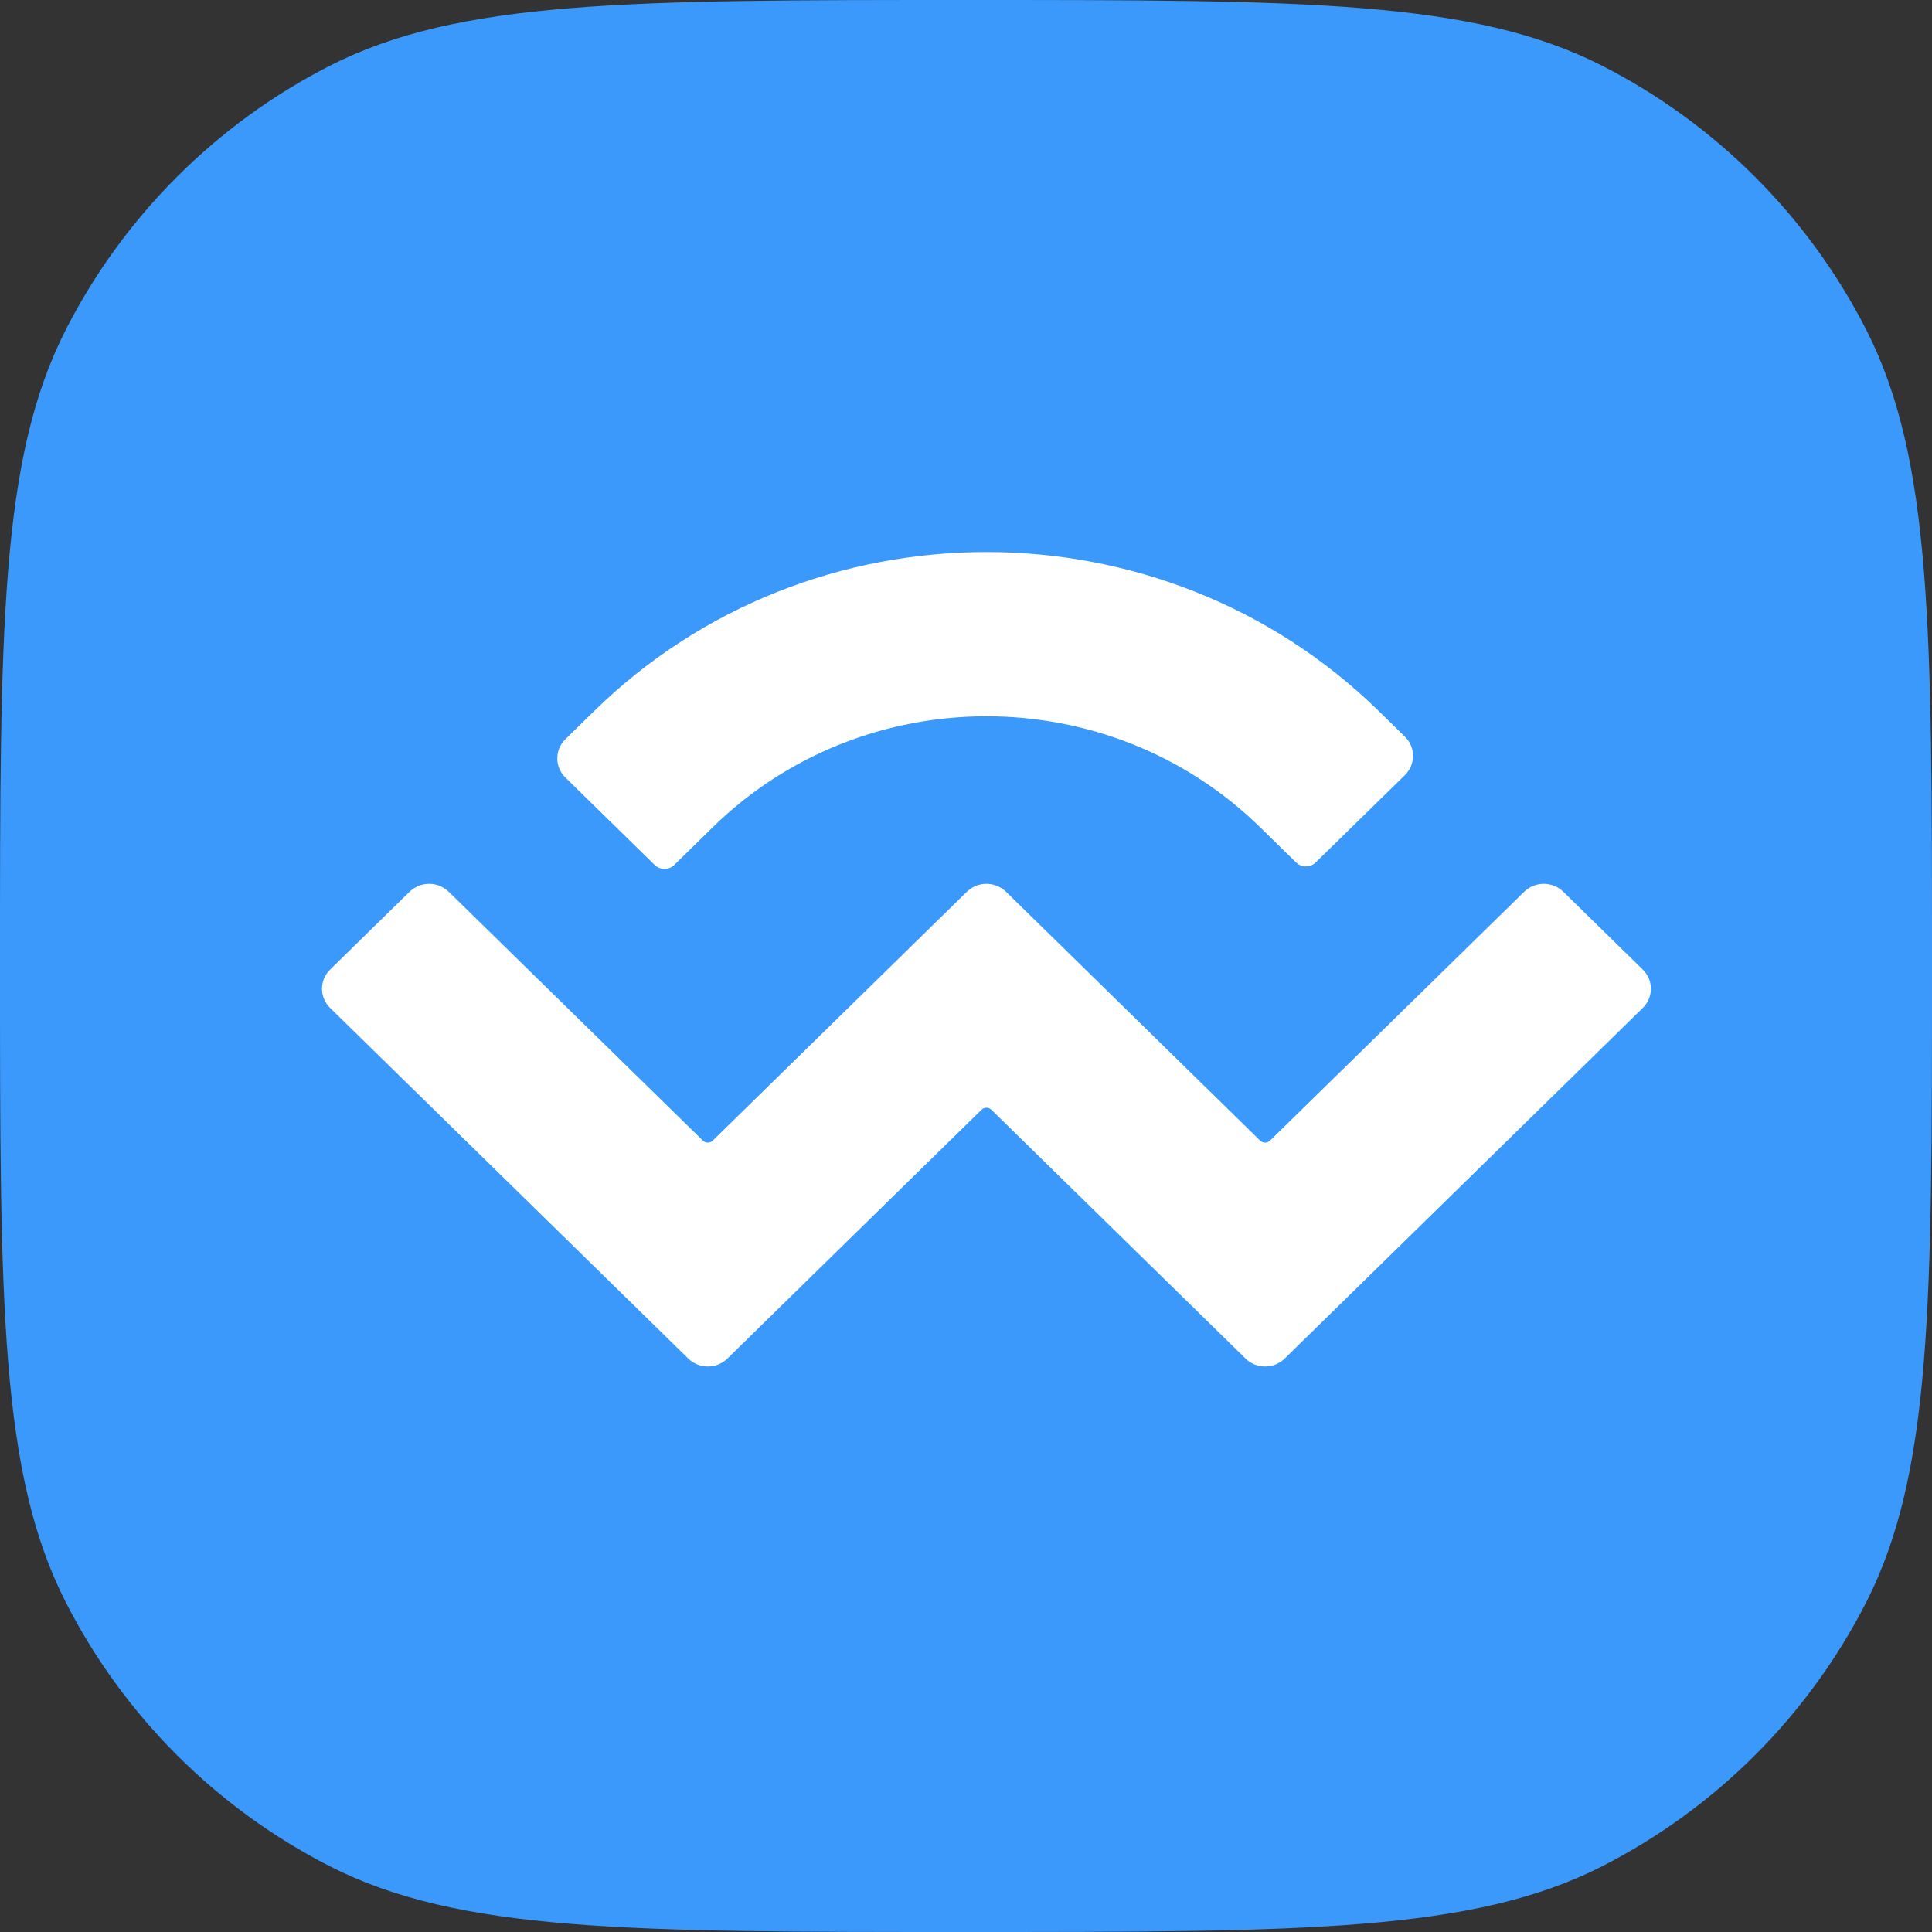 <svg width="42" height="42" viewBox="0 0 42 42" fill="none" xmlns="http://www.w3.org/2000/svg">
<rect x="0" y="0" width="42" height="42" fill="#333333" stroke="none"/>
<path d="M0 21C0 13.65 0 9.975 1.431 7.166C2.691 4.699 4.699 2.691 7.166 1.431C9.975 0 13.65 0 21 0C28.35 0 32.025 0 34.834 1.431C37.301 2.691 39.309 4.699 40.569 7.166C42 9.975 42 13.65 42 21C42 28.35 42 32.025 40.569 34.834C39.309 37.301 37.301 39.309 34.834 40.569C32.025 42 28.35 42 21 42C13.65 42 9.975 42 7.166 40.569C4.699 39.309 2.691 37.301 1.431 34.834C0 32.025 0 28.35 0 21Z" fill="#3B99FC"/>
<path d="M12.914 15.46C17.625 10.847 25.264 10.847 29.975 15.46L30.542 16.015C30.777 16.245 30.777 16.619 30.542 16.85L28.602 18.749C28.485 18.864 28.294 18.864 28.176 18.749L27.395 17.985C24.109 14.767 18.78 14.767 15.493 17.985L14.658 18.803C14.54 18.918 14.349 18.918 14.231 18.803L12.292 16.904C12.056 16.673 12.056 16.299 12.292 16.069L12.914 15.46ZM33.986 19.387L35.712 21.077C35.948 21.308 35.948 21.681 35.712 21.912L27.929 29.533C27.693 29.764 27.311 29.764 27.076 29.533C27.076 29.533 27.076 29.533 27.076 29.533L21.551 24.124C21.492 24.067 21.397 24.067 21.338 24.124C21.338 24.124 21.338 24.124 21.338 24.124L15.814 29.533C15.578 29.764 15.196 29.764 14.961 29.533C14.961 29.533 14.961 29.533 14.961 29.533L7.177 21.912C6.941 21.681 6.941 21.308 7.177 21.077L8.903 19.387C9.138 19.156 9.52 19.156 9.756 19.387L15.28 24.796C15.339 24.853 15.435 24.853 15.494 24.796C15.494 24.796 15.494 24.796 15.494 24.796L21.018 19.387C21.253 19.156 21.635 19.156 21.871 19.387C21.871 19.387 21.871 19.387 21.871 19.387L27.395 24.796C27.454 24.853 27.55 24.853 27.609 24.796L33.133 19.387C33.369 19.156 33.751 19.156 33.986 19.387Z" fill="white"/>
</svg>
